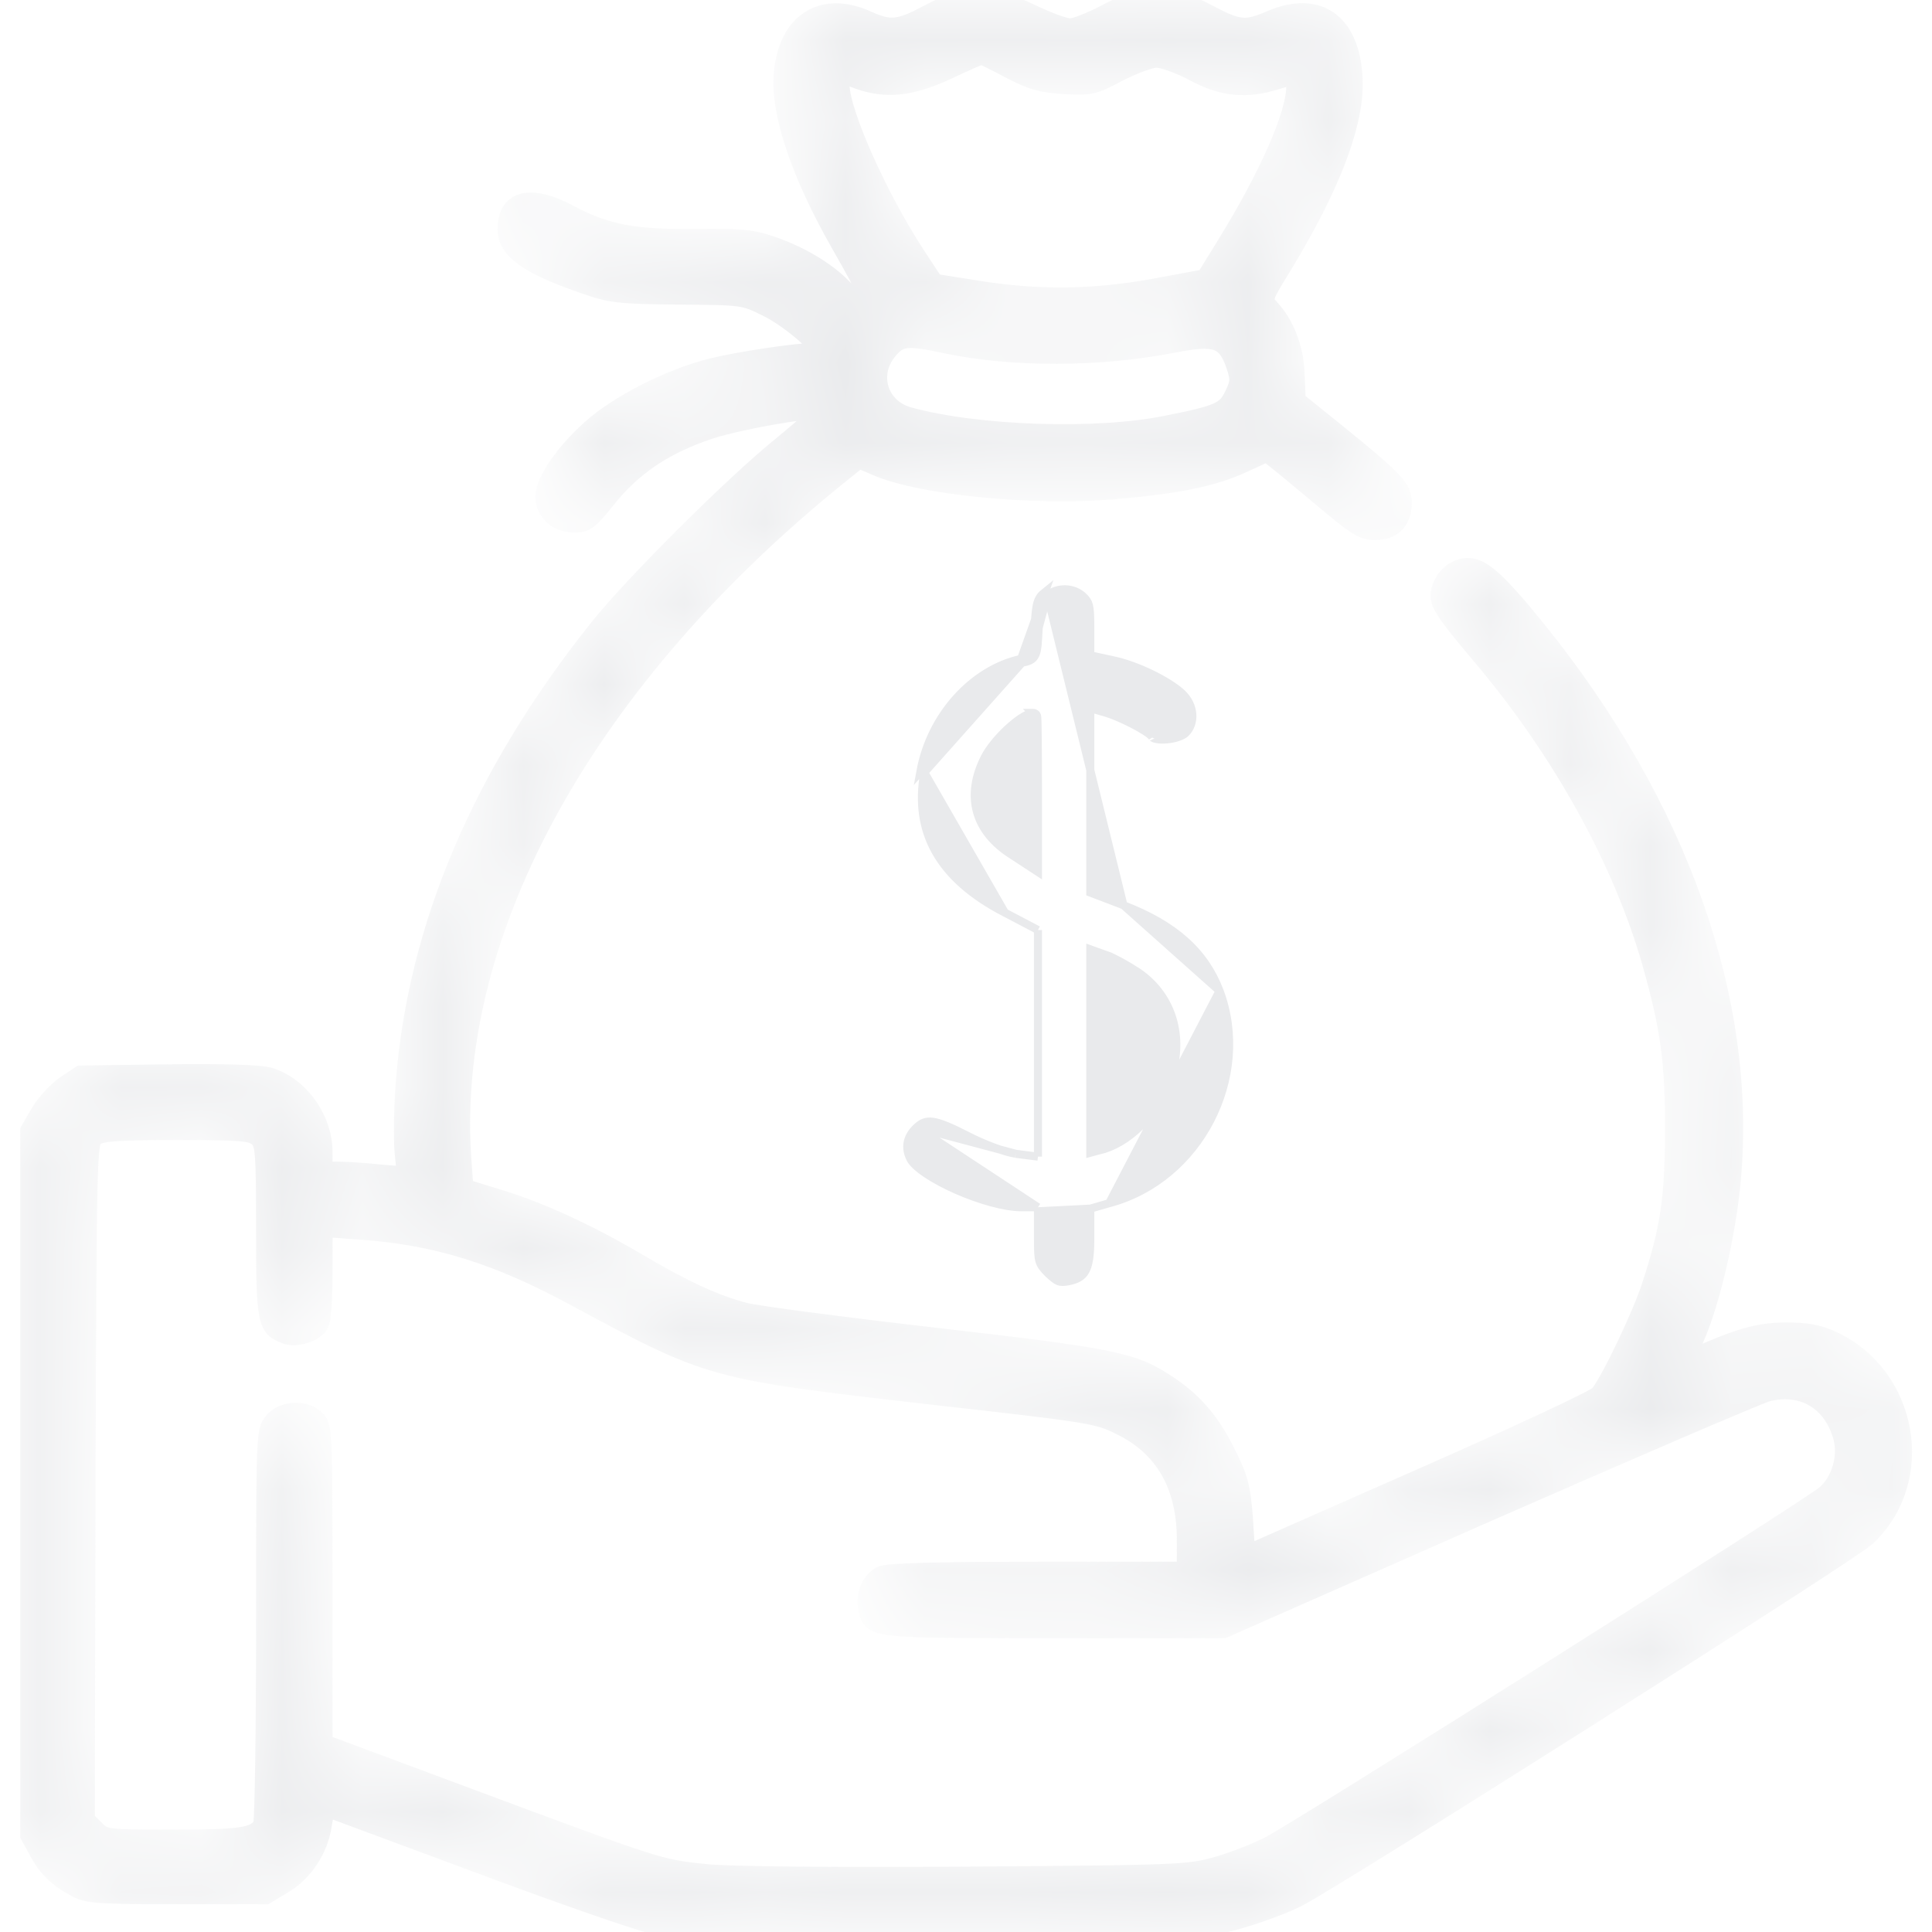 <svg width="24" height="24" viewBox="0 0 24 24" fill="none" xmlns="http://www.w3.org/2000/svg">
<g id="Black">
<g id="Vector">
<mask id="path-1-inside-1_1829_1180" fill="white">
<path d="M11.517 0.164C11.161 0.352 11.058 0.361 10.777 0.234C10.214 -0.019 9.773 0.258 9.713 0.905C9.666 1.392 9.919 2.156 10.434 3.056C10.598 3.342 10.734 3.595 10.734 3.614C10.734 3.708 10.589 3.68 10.472 3.558C10.275 3.356 9.956 3.164 9.609 3.042C9.342 2.948 9.22 2.939 8.648 2.944C7.884 2.953 7.533 2.888 7.083 2.648C6.586 2.381 6.281 2.461 6.281 2.85C6.281 3.112 6.548 3.305 7.242 3.544C7.589 3.666 7.673 3.675 8.423 3.684C9.225 3.689 9.234 3.689 9.525 3.834C9.82 3.98 10.252 4.359 10.125 4.359C9.895 4.359 9.155 4.472 8.836 4.552C8.311 4.683 7.669 5.011 7.327 5.32C6.989 5.625 6.75 5.977 6.75 6.173C6.75 6.366 6.919 6.516 7.134 6.516C7.284 6.516 7.327 6.483 7.552 6.202C7.875 5.798 8.273 5.536 8.822 5.353C9.202 5.231 10.106 5.072 10.153 5.123C10.167 5.133 9.956 5.316 9.694 5.531C9.103 6.009 7.866 7.242 7.434 7.781C5.972 9.609 5.166 11.508 5.016 13.453C4.992 13.777 4.987 14.166 5.002 14.316L5.03 14.592L4.706 14.564C4.528 14.545 4.303 14.531 4.209 14.531H4.031V14.306C4.027 13.884 3.727 13.472 3.342 13.359C3.225 13.327 2.784 13.312 2.081 13.322L0.998 13.336L0.806 13.463C0.703 13.533 0.553 13.692 0.483 13.814L0.352 14.039V18.422V22.805L0.455 22.992C0.567 23.208 0.708 23.344 0.938 23.466C1.083 23.545 1.219 23.555 2.203 23.555H3.305L3.525 23.423C3.783 23.273 3.975 22.983 4.022 22.673L4.055 22.467L5.925 23.161C6.952 23.545 7.945 23.892 8.137 23.93C8.423 23.991 9 24 11.662 24H14.845L15.309 23.883C15.562 23.817 15.928 23.686 16.125 23.587C16.589 23.353 22.997 19.294 23.194 19.106C23.962 18.389 23.728 17.072 22.758 16.631C22.58 16.552 22.439 16.528 22.172 16.528C21.839 16.533 21.6 16.598 21.014 16.861C20.977 16.875 21.005 16.772 21.075 16.613C21.267 16.172 21.464 15.333 21.525 14.658C21.727 12.427 20.873 10.012 19.111 7.823C18.614 7.209 18.417 7.031 18.234 7.031C18.075 7.031 17.92 7.162 17.878 7.336C17.841 7.481 17.911 7.589 18.413 8.184C19.392 9.347 20.147 10.716 20.503 11.977C20.728 12.773 20.784 13.186 20.784 14.039C20.78 14.892 20.728 15.253 20.498 15.961C20.386 16.312 20.002 17.123 19.856 17.311C19.819 17.363 18.82 17.827 17.639 18.347L15.492 19.294L15.464 18.858C15.436 18.492 15.408 18.366 15.267 18.084C15.07 17.672 14.85 17.409 14.517 17.189C14.081 16.898 13.861 16.852 11.625 16.594C10.477 16.462 9.412 16.322 9.262 16.284C8.897 16.191 8.498 16.008 7.936 15.675C7.308 15.305 6.713 15.033 6.206 14.878L5.78 14.747L5.752 14.353C5.578 11.541 7.312 8.419 10.458 5.892L10.673 5.719L10.88 5.808C11.423 6.047 12.816 6.188 13.833 6.103C14.611 6.037 15.08 5.944 15.45 5.77L15.736 5.639L15.942 5.803C16.055 5.897 16.322 6.117 16.528 6.291C16.847 6.558 16.941 6.609 17.081 6.609C17.306 6.609 17.438 6.478 17.438 6.248C17.438 6.056 17.344 5.958 16.58 5.339L16.12 4.969L16.106 4.65C16.097 4.327 15.98 4.022 15.787 3.816C15.698 3.717 15.698 3.712 15.952 3.3C16.533 2.344 16.828 1.584 16.828 1.05C16.823 0.291 16.402 -0.038 15.773 0.234C15.478 0.361 15.389 0.356 15.028 0.164C14.752 0.019 14.672 0 14.367 0C14.062 0 13.988 0.019 13.716 0.164C13.542 0.253 13.355 0.328 13.294 0.328C13.228 0.328 13.027 0.253 12.839 0.164C12.544 0.023 12.445 0 12.159 0C11.869 0 11.789 0.019 11.517 0.164ZM12.544 0.877C12.811 1.017 12.928 1.05 13.219 1.069C13.552 1.087 13.589 1.078 13.898 0.914C14.081 0.82 14.292 0.741 14.367 0.741C14.447 0.741 14.653 0.816 14.827 0.909C15.188 1.102 15.478 1.13 15.858 1.012L16.078 0.947V1.078C16.078 1.42 15.741 2.184 15.22 3.028L14.963 3.445L14.334 3.562C13.58 3.698 12.909 3.708 12.145 3.586L11.616 3.502L11.391 3.159C10.917 2.433 10.453 1.387 10.453 1.05C10.453 0.989 10.458 0.938 10.467 0.938C10.472 0.938 10.561 0.97 10.664 1.008C11.011 1.13 11.32 1.097 11.766 0.891C11.986 0.787 12.178 0.703 12.192 0.703C12.206 0.703 12.366 0.783 12.544 0.877ZM11.766 4.294C12.581 4.463 13.65 4.463 14.569 4.284C15.098 4.181 15.216 4.219 15.328 4.533C15.389 4.711 15.384 4.748 15.314 4.898C15.22 5.095 15.141 5.133 14.508 5.259C13.636 5.442 12.136 5.391 11.287 5.156C10.927 5.053 10.805 4.65 11.044 4.364C11.184 4.195 11.264 4.186 11.766 4.294ZM3.197 14.142C3.272 14.213 3.281 14.311 3.281 15.277C3.281 16.425 3.295 16.5 3.544 16.594C3.68 16.645 3.923 16.57 3.984 16.453C4.013 16.406 4.031 16.12 4.031 15.816V15.267L4.486 15.3C5.414 15.366 6.173 15.6 7.148 16.13C8.827 17.034 8.836 17.034 11.531 17.344C13.528 17.569 13.631 17.583 13.908 17.723C14.447 17.981 14.719 18.459 14.719 19.125V19.5H12.891C11.634 19.5 11.03 19.519 10.95 19.552C10.805 19.617 10.72 19.819 10.762 19.988C10.828 20.255 10.8 20.25 13.097 20.25H15.202L18.464 18.811C20.259 18.023 21.83 17.348 21.956 17.311C22.387 17.198 22.758 17.419 22.875 17.864C22.936 18.094 22.852 18.389 22.673 18.548C22.519 18.694 16.102 22.744 15.755 22.917C15.591 23.002 15.295 23.114 15.098 23.17C14.756 23.264 14.616 23.269 11.991 23.288C10.28 23.297 9.056 23.288 8.756 23.255C8.198 23.198 8.184 23.194 5.817 22.312L4.031 21.647V19.683C4.031 17.78 4.027 17.714 3.938 17.625C3.792 17.48 3.502 17.498 3.38 17.653C3.281 17.775 3.281 17.822 3.281 20.198C3.281 21.53 3.263 22.641 3.244 22.669C3.155 22.805 2.981 22.828 2.156 22.828C1.317 22.828 1.308 22.828 1.191 22.711L1.078 22.598L1.087 18.394C1.102 14.302 1.102 14.194 1.191 14.128C1.266 14.077 1.481 14.062 2.198 14.062C2.981 14.062 3.122 14.072 3.197 14.142Z"/>
</mask>
<path d="M11.517 0.164C11.161 0.352 11.058 0.361 10.777 0.234C10.214 -0.019 9.773 0.258 9.713 0.905C9.666 1.392 9.919 2.156 10.434 3.056C10.598 3.342 10.734 3.595 10.734 3.614C10.734 3.708 10.589 3.68 10.472 3.558C10.275 3.356 9.956 3.164 9.609 3.042C9.342 2.948 9.22 2.939 8.648 2.944C7.884 2.953 7.533 2.888 7.083 2.648C6.586 2.381 6.281 2.461 6.281 2.85C6.281 3.112 6.548 3.305 7.242 3.544C7.589 3.666 7.673 3.675 8.423 3.684C9.225 3.689 9.234 3.689 9.525 3.834C9.82 3.98 10.252 4.359 10.125 4.359C9.895 4.359 9.155 4.472 8.836 4.552C8.311 4.683 7.669 5.011 7.327 5.32C6.989 5.625 6.75 5.977 6.75 6.173C6.75 6.366 6.919 6.516 7.134 6.516C7.284 6.516 7.327 6.483 7.552 6.202C7.875 5.798 8.273 5.536 8.822 5.353C9.202 5.231 10.106 5.072 10.153 5.123C10.167 5.133 9.956 5.316 9.694 5.531C9.103 6.009 7.866 7.242 7.434 7.781C5.972 9.609 5.166 11.508 5.016 13.453C4.992 13.777 4.987 14.166 5.002 14.316L5.03 14.592L4.706 14.564C4.528 14.545 4.303 14.531 4.209 14.531H4.031V14.306C4.027 13.884 3.727 13.472 3.342 13.359C3.225 13.327 2.784 13.312 2.081 13.322L0.998 13.336L0.806 13.463C0.703 13.533 0.553 13.692 0.483 13.814L0.352 14.039V18.422V22.805L0.455 22.992C0.567 23.208 0.708 23.344 0.938 23.466C1.083 23.545 1.219 23.555 2.203 23.555H3.305L3.525 23.423C3.783 23.273 3.975 22.983 4.022 22.673L4.055 22.467L5.925 23.161C6.952 23.545 7.945 23.892 8.137 23.93C8.423 23.991 9 24 11.662 24H14.845L15.309 23.883C15.562 23.817 15.928 23.686 16.125 23.587C16.589 23.353 22.997 19.294 23.194 19.106C23.962 18.389 23.728 17.072 22.758 16.631C22.58 16.552 22.439 16.528 22.172 16.528C21.839 16.533 21.6 16.598 21.014 16.861C20.977 16.875 21.005 16.772 21.075 16.613C21.267 16.172 21.464 15.333 21.525 14.658C21.727 12.427 20.873 10.012 19.111 7.823C18.614 7.209 18.417 7.031 18.234 7.031C18.075 7.031 17.92 7.162 17.878 7.336C17.841 7.481 17.911 7.589 18.413 8.184C19.392 9.347 20.147 10.716 20.503 11.977C20.728 12.773 20.784 13.186 20.784 14.039C20.78 14.892 20.728 15.253 20.498 15.961C20.386 16.312 20.002 17.123 19.856 17.311C19.819 17.363 18.82 17.827 17.639 18.347L15.492 19.294L15.464 18.858C15.436 18.492 15.408 18.366 15.267 18.084C15.07 17.672 14.85 17.409 14.517 17.189C14.081 16.898 13.861 16.852 11.625 16.594C10.477 16.462 9.412 16.322 9.262 16.284C8.897 16.191 8.498 16.008 7.936 15.675C7.308 15.305 6.713 15.033 6.206 14.878L5.78 14.747L5.752 14.353C5.578 11.541 7.312 8.419 10.458 5.892L10.673 5.719L10.88 5.808C11.423 6.047 12.816 6.188 13.833 6.103C14.611 6.037 15.08 5.944 15.45 5.77L15.736 5.639L15.942 5.803C16.055 5.897 16.322 6.117 16.528 6.291C16.847 6.558 16.941 6.609 17.081 6.609C17.306 6.609 17.438 6.478 17.438 6.248C17.438 6.056 17.344 5.958 16.58 5.339L16.12 4.969L16.106 4.65C16.097 4.327 15.98 4.022 15.787 3.816C15.698 3.717 15.698 3.712 15.952 3.3C16.533 2.344 16.828 1.584 16.828 1.05C16.823 0.291 16.402 -0.038 15.773 0.234C15.478 0.361 15.389 0.356 15.028 0.164C14.752 0.019 14.672 0 14.367 0C14.062 0 13.988 0.019 13.716 0.164C13.542 0.253 13.355 0.328 13.294 0.328C13.228 0.328 13.027 0.253 12.839 0.164C12.544 0.023 12.445 0 12.159 0C11.869 0 11.789 0.019 11.517 0.164ZM12.544 0.877C12.811 1.017 12.928 1.05 13.219 1.069C13.552 1.087 13.589 1.078 13.898 0.914C14.081 0.82 14.292 0.741 14.367 0.741C14.447 0.741 14.653 0.816 14.827 0.909C15.188 1.102 15.478 1.13 15.858 1.012L16.078 0.947V1.078C16.078 1.42 15.741 2.184 15.22 3.028L14.963 3.445L14.334 3.562C13.58 3.698 12.909 3.708 12.145 3.586L11.616 3.502L11.391 3.159C10.917 2.433 10.453 1.387 10.453 1.05C10.453 0.989 10.458 0.938 10.467 0.938C10.472 0.938 10.561 0.97 10.664 1.008C11.011 1.13 11.32 1.097 11.766 0.891C11.986 0.787 12.178 0.703 12.192 0.703C12.206 0.703 12.366 0.783 12.544 0.877ZM11.766 4.294C12.581 4.463 13.65 4.463 14.569 4.284C15.098 4.181 15.216 4.219 15.328 4.533C15.389 4.711 15.384 4.748 15.314 4.898C15.22 5.095 15.141 5.133 14.508 5.259C13.636 5.442 12.136 5.391 11.287 5.156C10.927 5.053 10.805 4.65 11.044 4.364C11.184 4.195 11.264 4.186 11.766 4.294ZM3.197 14.142C3.272 14.213 3.281 14.311 3.281 15.277C3.281 16.425 3.295 16.5 3.544 16.594C3.68 16.645 3.923 16.57 3.984 16.453C4.013 16.406 4.031 16.12 4.031 15.816V15.267L4.486 15.3C5.414 15.366 6.173 15.6 7.148 16.13C8.827 17.034 8.836 17.034 11.531 17.344C13.528 17.569 13.631 17.583 13.908 17.723C14.447 17.981 14.719 18.459 14.719 19.125V19.5H12.891C11.634 19.5 11.03 19.519 10.95 19.552C10.805 19.617 10.72 19.819 10.762 19.988C10.828 20.255 10.8 20.25 13.097 20.25H15.202L18.464 18.811C20.259 18.023 21.83 17.348 21.956 17.311C22.387 17.198 22.758 17.419 22.875 17.864C22.936 18.094 22.852 18.389 22.673 18.548C22.519 18.694 16.102 22.744 15.755 22.917C15.591 23.002 15.295 23.114 15.098 23.17C14.756 23.264 14.616 23.269 11.991 23.288C10.28 23.297 9.056 23.288 8.756 23.255C8.198 23.198 8.184 23.194 5.817 22.312L4.031 21.647V19.683C4.031 17.78 4.027 17.714 3.938 17.625C3.792 17.48 3.502 17.498 3.38 17.653C3.281 17.775 3.281 17.822 3.281 20.198C3.281 21.53 3.263 22.641 3.244 22.669C3.155 22.805 2.981 22.828 2.156 22.828C1.317 22.828 1.308 22.828 1.191 22.711L1.078 22.598L1.087 18.394C1.102 14.302 1.102 14.194 1.191 14.128C1.266 14.077 1.481 14.062 2.198 14.062C2.981 14.062 3.122 14.072 3.197 14.142Z" fill="#E9EAEC" stroke="#E9EAEC" stroke-width="0.2" mask="url(#path-1-inside-1_1829_1180)"/>
</g>
<path id="Vector_2" d="M13.011 7.394L13.011 7.394C13.138 7.292 13.335 7.296 13.452 7.406L13.453 7.406L13.453 7.406C13.494 7.444 13.514 7.472 13.527 7.52C13.54 7.572 13.544 7.649 13.544 7.786V8.1V8.141L13.583 8.149L13.822 8.201L13.822 8.201C13.972 8.232 14.144 8.295 14.301 8.371C14.458 8.447 14.596 8.533 14.68 8.61C14.842 8.76 14.851 8.984 14.73 9.105C14.712 9.123 14.68 9.141 14.636 9.156C14.594 9.171 14.544 9.18 14.496 9.185C14.447 9.189 14.402 9.188 14.367 9.181C14.349 9.178 14.336 9.174 14.327 9.169C14.318 9.165 14.316 9.161 14.316 9.162L14.316 9.161C14.307 9.146 14.292 9.132 14.278 9.121C14.263 9.109 14.244 9.096 14.223 9.083C14.182 9.056 14.129 9.026 14.073 8.997C13.961 8.939 13.83 8.881 13.739 8.854L13.739 8.854L13.607 8.816L13.544 8.798V8.864V9.961V11.053V11.088L13.576 11.1L13.956 11.245L13.011 7.394ZM13.011 7.394C12.97 7.426 12.949 7.453 12.935 7.505C12.918 7.561 12.91 7.647 12.903 7.798L12.903 7.798M13.011 7.394L12.903 7.798M12.903 7.798L12.903 7.8C12.898 7.887 12.895 7.955 12.89 8.007C12.885 8.058 12.878 8.099 12.864 8.131C12.848 8.167 12.825 8.19 12.793 8.205C12.766 8.218 12.733 8.225 12.699 8.232L12.695 8.233L12.695 8.233M12.903 7.798L12.695 8.233M12.695 8.233C12.113 8.36 11.605 8.918 11.482 9.595L11.482 9.595M12.695 8.233L11.482 9.595M11.482 9.595C11.414 9.97 11.463 10.3 11.627 10.587C11.792 10.876 12.075 11.127 12.482 11.337L12.483 11.337M11.482 9.595L12.483 11.337M12.483 11.337L12.867 11.539L12.894 11.553M12.483 11.337L12.894 11.553M12.894 11.553V11.583M12.894 11.553V11.583M12.894 11.583V12.947V14.311V14.368M12.894 11.583V14.368M12.894 14.368L12.837 14.361M12.894 14.368L12.837 14.361M12.837 14.361L12.617 14.333L12.617 14.333M12.837 14.361L12.617 14.333M12.617 14.333L12.616 14.332M12.617 14.333L12.616 14.332M12.616 14.332C12.481 14.312 12.213 14.211 12.014 14.107C11.807 14.001 11.68 13.948 11.588 13.935C11.544 13.929 11.51 13.933 11.48 13.944C11.45 13.954 11.421 13.974 11.387 14.005L11.387 14.005M12.616 14.332L11.387 14.005M12.684 8.185C12.737 8.173 12.771 8.166 12.794 8.145C12.837 8.108 12.841 8.027 12.853 7.795C12.867 7.495 12.886 7.43 12.98 7.355L12.684 8.185ZM12.684 8.185C12.08 8.316 11.559 8.892 11.433 9.586L12.684 8.185ZM11.387 14.005C11.323 14.065 11.287 14.129 11.275 14.193C11.263 14.257 11.273 14.325 11.309 14.396C11.335 14.447 11.404 14.512 11.509 14.582C11.611 14.651 11.742 14.72 11.882 14.782C12.166 14.907 12.481 14.997 12.689 14.997H12.844H12.894M11.387 14.005L12.894 14.997M12.894 14.997V15.047M12.894 14.997V15.047M12.894 15.047V15.38C12.894 15.535 12.896 15.612 12.913 15.668C12.928 15.718 12.955 15.753 13.019 15.818C13.08 15.876 13.116 15.903 13.148 15.916C13.178 15.927 13.21 15.928 13.27 15.917C13.384 15.895 13.446 15.857 13.484 15.788C13.526 15.713 13.544 15.593 13.544 15.394V15.052V15.014M12.894 15.047L13.544 15.014M13.544 15.014L13.58 15.004M13.544 15.014L13.58 15.004M13.58 15.004L13.777 14.947L13.777 14.947M13.58 15.004L13.777 14.947M13.777 14.947L13.778 14.947M13.777 14.947L13.778 14.947M13.778 14.947C14.898 14.65 15.552 13.377 15.15 12.309M13.778 14.947L15.15 12.309M15.15 12.309C14.964 11.824 14.593 11.49 13.956 11.245L15.15 12.309ZM12.894 10.739V10.832L12.816 10.781L12.573 10.622C12.345 10.479 12.196 10.297 12.137 10.088C12.078 9.878 12.111 9.647 12.232 9.409L12.232 9.409C12.29 9.296 12.399 9.165 12.511 9.06C12.567 9.008 12.624 8.961 12.677 8.925C12.729 8.891 12.782 8.863 12.828 8.857L12.827 8.856H12.834C12.859 8.856 12.872 8.873 12.875 8.877C12.879 8.883 12.881 8.888 12.882 8.89C12.883 8.894 12.884 8.897 12.884 8.899C12.884 8.902 12.885 8.905 12.885 8.907C12.885 8.911 12.886 8.916 12.886 8.923C12.887 8.936 12.887 8.954 12.888 8.978C12.889 9.024 12.89 9.092 12.891 9.175C12.893 9.341 12.894 9.57 12.894 9.82V10.739ZM14.127 12.071L14.127 12.071L14.128 12.071C14.541 12.347 14.707 12.834 14.56 13.336C14.44 13.766 14.082 14.161 13.716 14.274L13.716 14.274L13.714 14.275L13.606 14.303L13.544 14.32V14.255V13.06V11.864V11.793L13.61 11.817L13.756 11.869L13.739 11.916L13.756 11.869L13.756 11.869C13.841 11.899 14.005 11.991 14.127 12.071Z" fill="#E9EAEC" stroke="#E9EAEC" stroke-width="0.1"/>
</g>
</svg>
